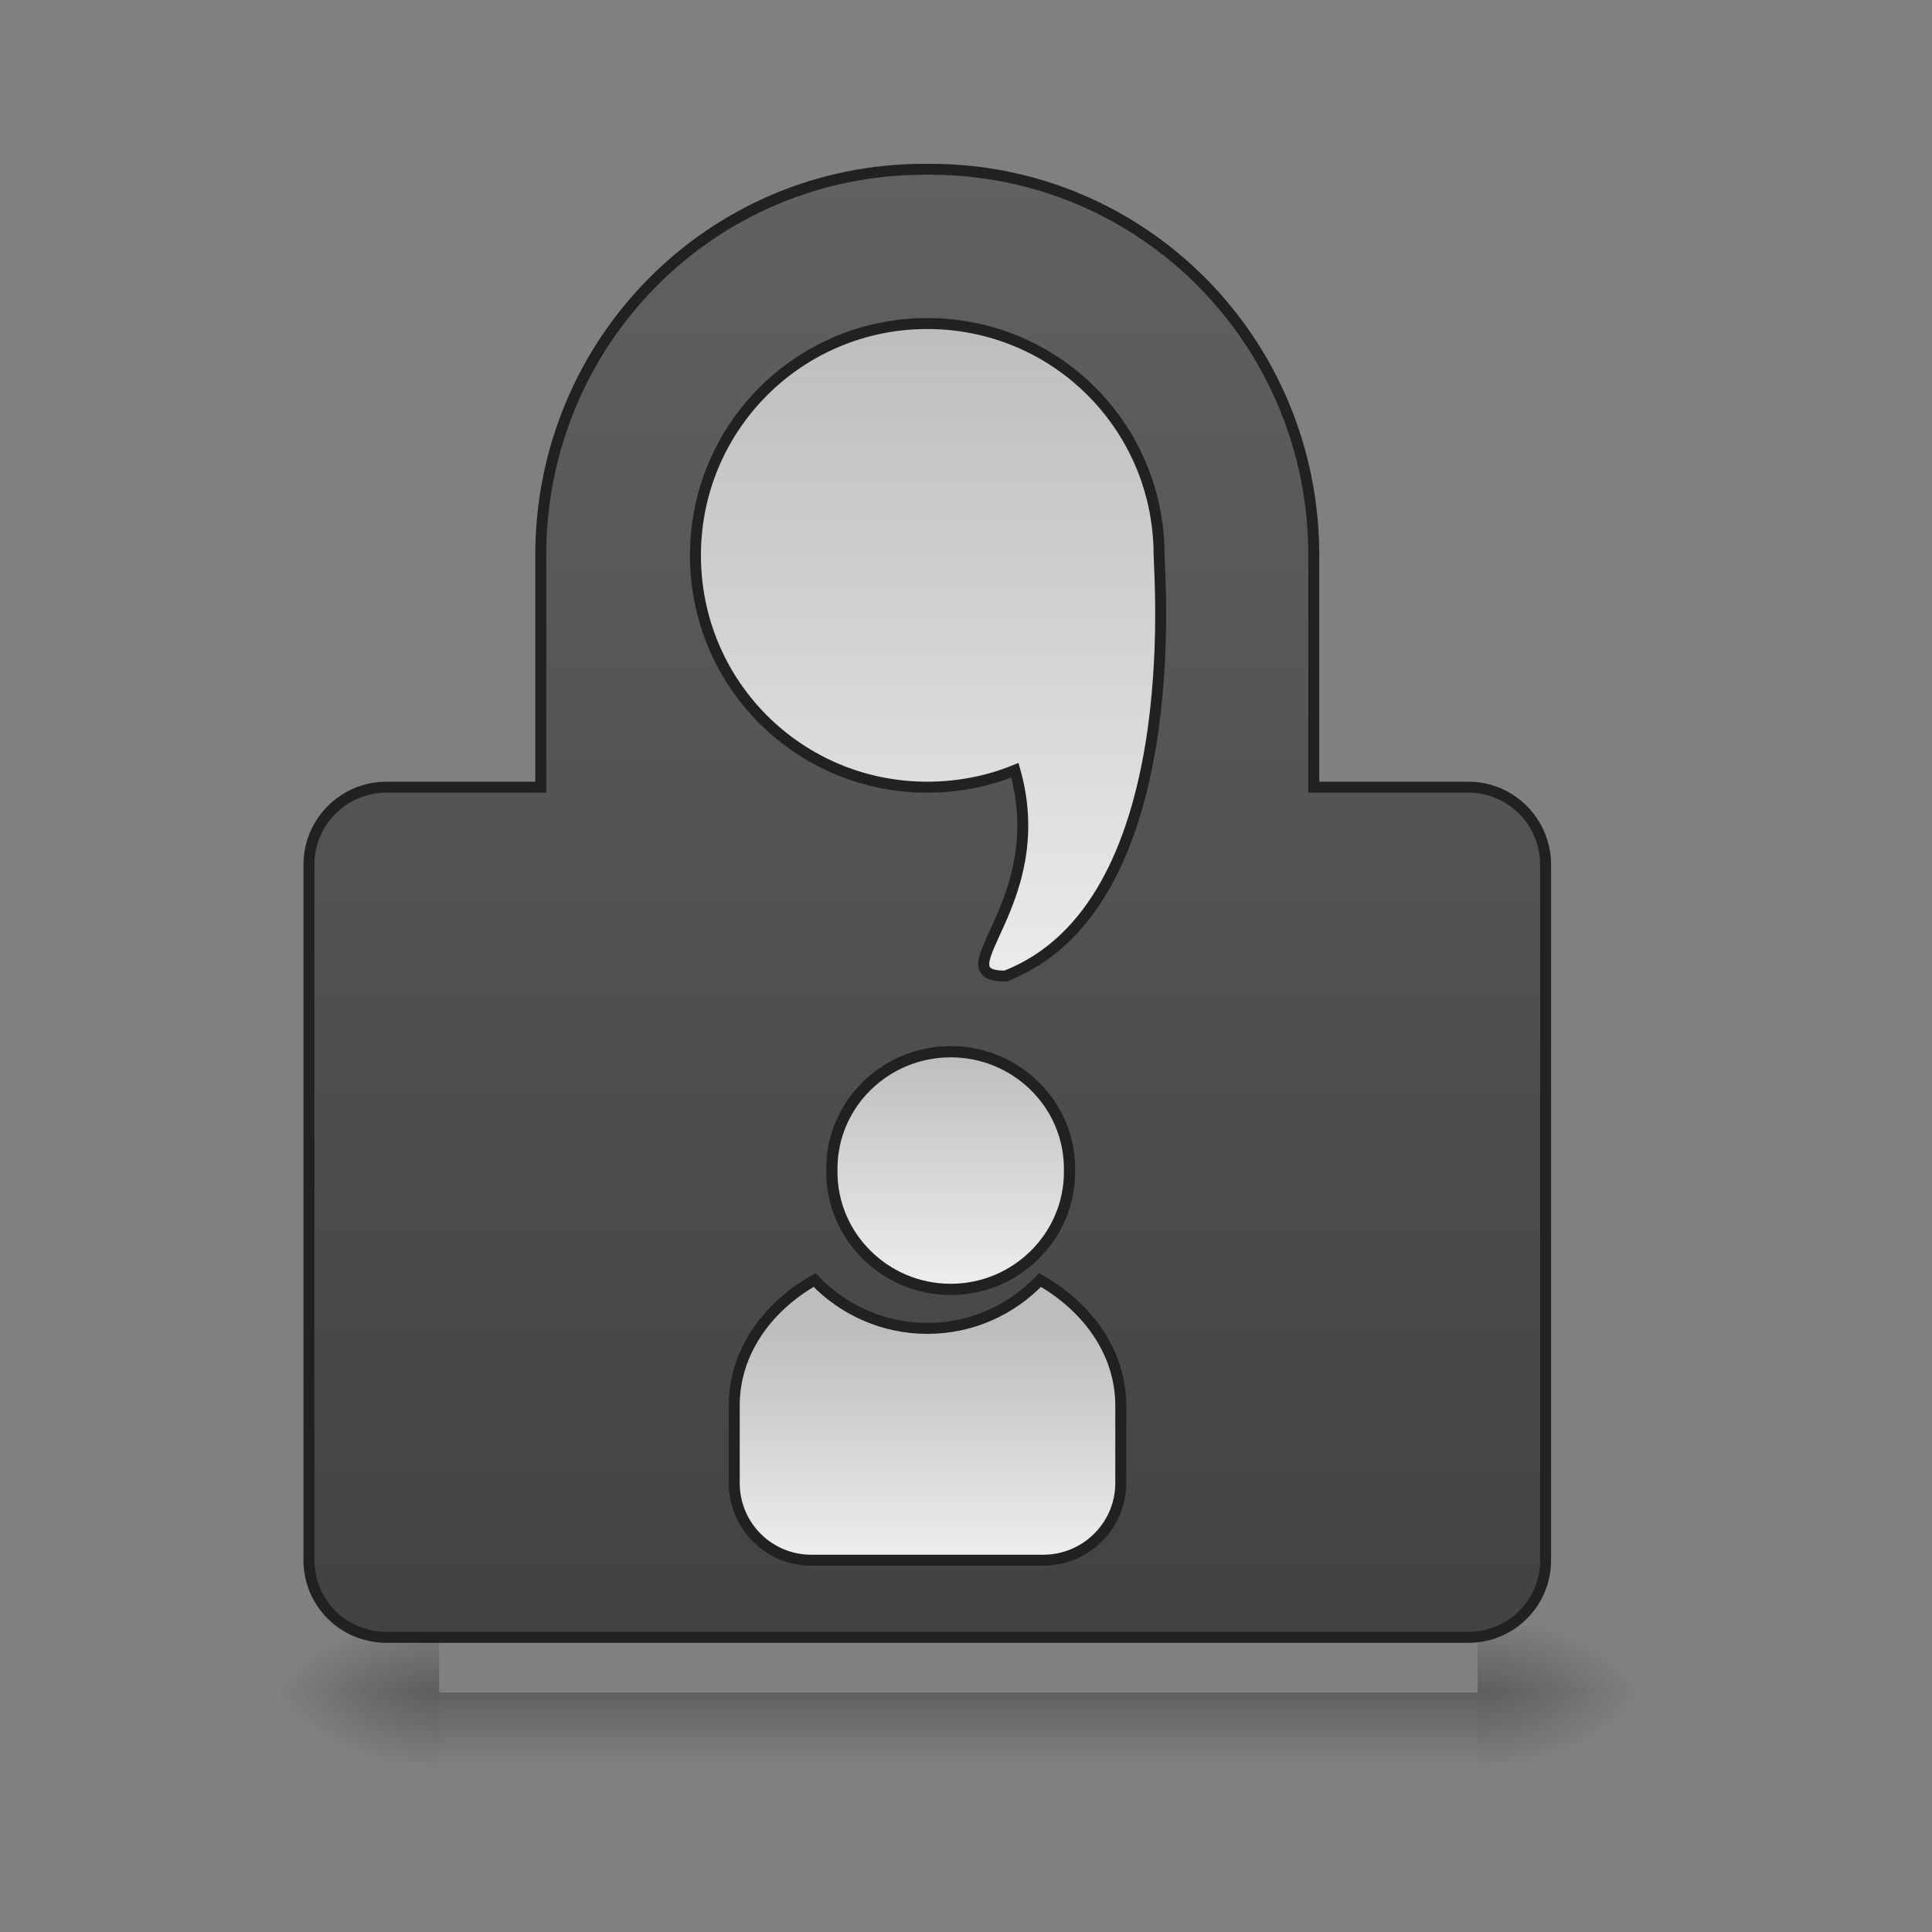 <?xml version="1.0" encoding="UTF-8"?>
<svg xmlns="http://www.w3.org/2000/svg" xmlns:xlink="http://www.w3.org/1999/xlink" width="16pt" height="16pt" viewBox="0 0 16 16" version="1.1">
<rect x="0" y="0" width="16" height="16" fill="#808080" stroke="none"/>
<defs>
<radialGradient id="radial0" gradientUnits="userSpaceOnUse" cx="450.909" cy="189.579" fx="450.909" fy="189.579" r="21.167" gradientTransform="matrix(0,-0.039,-0.07,-0,25.404,31.798)">
<stop offset="0" style="stop-color:rgb(0%,0%,0%);stop-opacity:0.314;"/>
<stop offset="0.222" style="stop-color:rgb(0%,0%,0%);stop-opacity:0.275;"/>
<stop offset="1" style="stop-color:rgb(0%,0%,0%);stop-opacity:0;"/>
</radialGradient>
<radialGradient id="radial1" gradientUnits="userSpaceOnUse" cx="450.909" cy="189.579" fx="450.909" fy="189.579" r="21.167" gradientTransform="matrix(-0,0.039,0.07,0,-9.527,-3.764)">
<stop offset="0" style="stop-color:rgb(0%,0%,0%);stop-opacity:0.314;"/>
<stop offset="0.222" style="stop-color:rgb(0%,0%,0%);stop-opacity:0.275;"/>
<stop offset="1" style="stop-color:rgb(0%,0%,0%);stop-opacity:0;"/>
</radialGradient>
<radialGradient id="radial2" gradientUnits="userSpaceOnUse" cx="450.909" cy="189.579" fx="450.909" fy="189.579" r="21.167" gradientTransform="matrix(-0,-0.039,0.07,-0,-9.527,31.798)">
<stop offset="0" style="stop-color:rgb(0%,0%,0%);stop-opacity:0.314;"/>
<stop offset="0.222" style="stop-color:rgb(0%,0%,0%);stop-opacity:0.275;"/>
<stop offset="1" style="stop-color:rgb(0%,0%,0%);stop-opacity:0;"/>
</radialGradient>
<radialGradient id="radial3" gradientUnits="userSpaceOnUse" cx="450.909" cy="189.579" fx="450.909" fy="189.579" r="21.167" gradientTransform="matrix(0,0.039,-0.07,0,25.404,-3.764)">
<stop offset="0" style="stop-color:rgb(0%,0%,0%);stop-opacity:0.314;"/>
<stop offset="0.222" style="stop-color:rgb(0%,0%,0%);stop-opacity:0.275;"/>
<stop offset="1" style="stop-color:rgb(0%,0%,0%);stop-opacity:0;"/>
</radialGradient>
<linearGradient id="linear0" gradientUnits="userSpaceOnUse" x1="254" y1="233.5" x2="254" y2="254.667" gradientTransform="matrix(0.039,0,0,0.031,-1.685,6.719)">
<stop offset="0" style="stop-color:rgb(0%,0%,0%);stop-opacity:0.275;"/>
<stop offset="1" style="stop-color:rgb(0%,0%,0%);stop-opacity:0;"/>
</linearGradient>
<linearGradient id="linear1" gradientUnits="userSpaceOnUse" x1="960" y1="1695.118" x2="960" y2="175.118" >
<stop offset="0" style="stop-color:rgb(25.882%,25.882%,25.882%);stop-opacity:1;"/>
<stop offset="1" style="stop-color:rgb(38.039%,38.039%,38.039%);stop-opacity:1;"/>
</linearGradient>
<linearGradient id="linear2" gradientUnits="userSpaceOnUse" x1="960" y1="335.118" x2="960" y2="1055.118" >
<stop offset="0" style="stop-color:rgb(74.118%,74.118%,74.118%);stop-opacity:1;"/>
<stop offset="1" style="stop-color:rgb(93.333%,93.333%,93.333%);stop-opacity:1;"/>
</linearGradient>
<linearGradient id="linear3" gradientUnits="userSpaceOnUse" x1="254" y1="64.167" x2="254" y2="127.667" >
<stop offset="0" style="stop-color:rgb(74.118%,74.118%,74.118%);stop-opacity:1;"/>
<stop offset="1" style="stop-color:rgb(93.333%,93.333%,93.333%);stop-opacity:1;"/>
</linearGradient>
<linearGradient id="linear4" gradientUnits="userSpaceOnUse" x1="960" y1="1375.118" x2="960" y2="1615.118" >
<stop offset="0" style="stop-color:rgb(74.118%,74.118%,74.118%);stop-opacity:1;"/>
<stop offset="1" style="stop-color:rgb(93.333%,93.333%,93.333%);stop-opacity:1;"/>
</linearGradient>
</defs>
<g id="surface1">
<path style=" stroke:none;fill-rule:nonzero;fill:url(#radial0);" d="M 12.238 14.016 L 13.562 14.016 L 13.562 13.355 L 12.238 13.355 Z M 12.238 14.016 "/>
<path style=" stroke:none;fill-rule:nonzero;fill:url(#radial1);" d="M 3.637 14.016 L 2.316 14.016 L 2.316 14.68 L 3.637 14.68 Z M 3.637 14.016 "/>
<path style=" stroke:none;fill-rule:nonzero;fill:url(#radial2);" d="M 3.637 14.016 L 2.316 14.016 L 2.316 13.355 L 3.637 13.355 Z M 3.637 14.016 "/>
<path style=" stroke:none;fill-rule:nonzero;fill:url(#radial3);" d="M 12.238 14.016 L 13.562 14.016 L 13.562 14.68 L 12.238 14.68 Z M 12.238 14.016 "/>
<path style=" stroke:none;fill-rule:nonzero;fill:url(#linear0);" d="M 3.637 14.016 L 12.238 14.016 L 12.238 14.68 L 3.637 14.68 Z M 3.637 14.016 "/>
<path style="fill-rule:nonzero;fill:url(#linear1);stroke-width:11.339;stroke-linecap:butt;stroke-linejoin:miter;stroke:rgb(12.941%,12.941%,12.941%);stroke-opacity:1;stroke-miterlimit:4;" d="M 956.602 175.259 C 736.938 175.259 559.789 353.352 559.789 574.906 L 559.789 814.883 L 400.119 814.883 C 355.714 814.883 319.812 850.785 319.812 895.19 L 319.812 1615.121 C 319.812 1659.527 355.714 1694.956 400.119 1694.956 L 1520.17 1694.956 C 1564.103 1694.956 1600.005 1659.527 1600.005 1615.121 L 1600.005 895.19 C 1600.005 850.785 1564.103 814.883 1520.17 814.883 L 1360.028 814.883 L 1360.028 574.906 C 1360.028 353.352 1182.879 175.259 963.215 175.259 Z M 956.602 175.259 " transform="matrix(0.008,0,0,0.008,0,0)"/>
<path style="fill-rule:nonzero;fill:url(#linear2);stroke-width:11.339;stroke-linecap:butt;stroke-linejoin:miter;stroke:rgb(12.941%,12.941%,12.941%);stroke-opacity:1;stroke-miterlimit:4;" d="M 959.908 334.929 C 827.165 334.929 719.931 442.163 719.931 574.906 C 719.931 708.121 827.165 814.883 959.908 814.883 C 992.031 814.883 1022.737 808.742 1050.608 797.404 C 1089.817 935.816 971.246 1010.455 1040.688 1010.455 C 1229.174 937.706 1199.885 595.219 1199.885 573.961 C 1199.885 573.489 1199.885 573.016 1199.885 573.016 C 1198.941 440.745 1092.179 334.929 959.908 334.929 Z M 959.908 334.929 " transform="matrix(0.008,0,0,0.008,0,0)"/>
<path style="fill-rule:nonzero;fill:url(#linear3);stroke-width:3;stroke-linecap:butt;stroke-linejoin:miter;stroke:rgb(12.941%,12.941%,12.941%);stroke-opacity:1;stroke-miterlimit:4;" d="M 253.976 64.223 C 271.474 64.223 285.723 78.222 285.723 95.47 L 285.723 96.345 C 285.723 113.594 271.474 127.717 253.976 127.717 C 236.477 127.717 222.229 113.594 222.229 96.345 L 222.229 95.47 C 222.229 78.222 236.477 64.223 253.976 64.223 Z M 253.976 64.223 " transform="matrix(0.031,0,0,0.031,0,6.719)"/>
<path style="fill-rule:nonzero;fill:url(#linear4);stroke-width:11.339;stroke-linecap:butt;stroke-linejoin:miter;stroke:rgb(12.941%,12.941%,12.941%);stroke-opacity:1;stroke-miterlimit:4;" d="M 843.227 1325.07 C 792.68 1353.887 760.085 1401.126 760.085 1454.979 L 760.085 1535.287 C 760.085 1579.219 795.515 1615.121 839.92 1615.121 L 1079.897 1615.121 C 1124.302 1615.121 1160.204 1579.219 1160.204 1535.287 L 1160.204 1454.979 C 1160.204 1401.126 1127.137 1353.887 1076.59 1325.07 C 1047.302 1355.776 1006.203 1375.144 959.908 1375.144 C 914.086 1375.144 872.515 1355.776 843.227 1325.07 Z M 843.227 1325.07 " transform="matrix(0.008,0,0,0.008,0,0)"/>
</g>
</svg>
